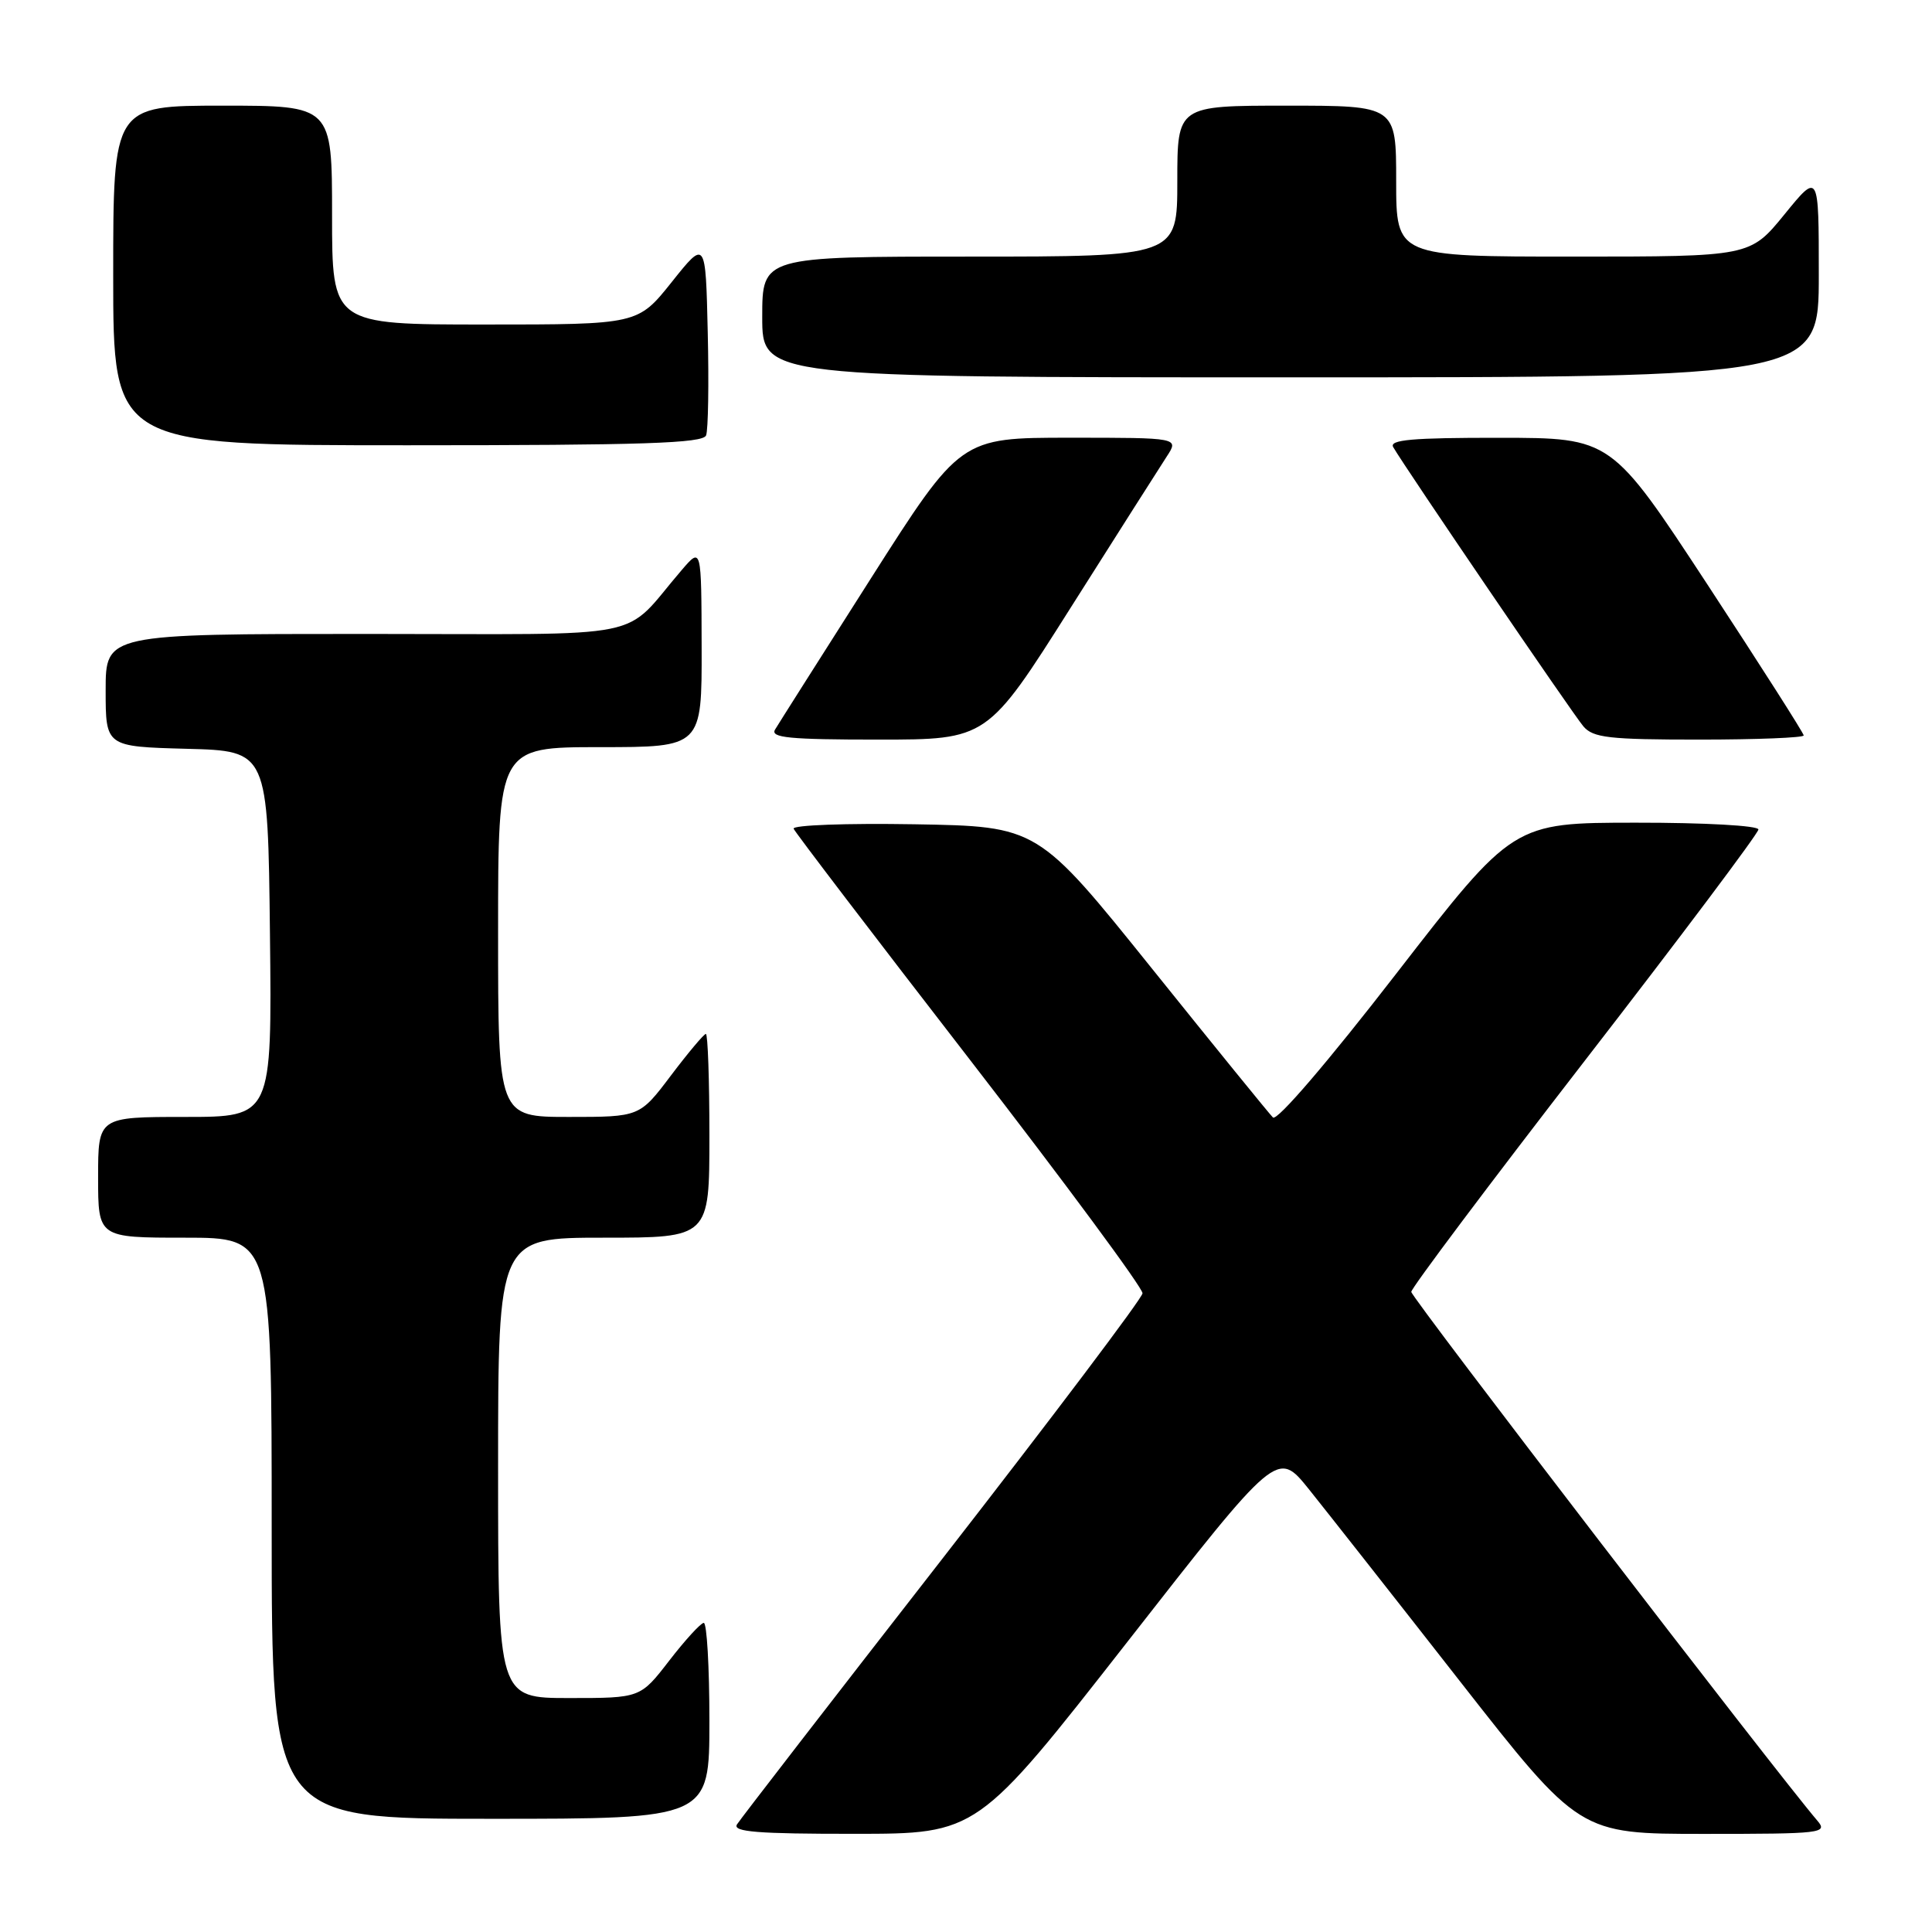 <?xml version="1.0" encoding="UTF-8" standalone="no"?>
<!DOCTYPE svg PUBLIC "-//W3C//DTD SVG 1.1//EN" "http://www.w3.org/Graphics/SVG/1.1/DTD/svg11.dtd" >
<svg xmlns="http://www.w3.org/2000/svg" xmlns:xlink="http://www.w3.org/1999/xlink" version="1.1" viewBox="0 0 256 256">
 <g >
 <path fill="currentColor"
d=" M 149.38 217.56 C 169.25 192.13 169.25 192.13 173.42 197.31 C 175.71 200.17 184.72 211.61 193.43 222.75 C 209.28 243.00 209.28 243.00 225.80 243.00 C 241.43 243.00 242.23 242.91 240.81 241.25 C 235.24 234.73 187.00 171.92 187.00 171.18 C 187.00 170.68 197.35 156.89 210.00 140.54 C 222.65 124.20 233.00 110.41 233.00 109.91 C 233.00 109.40 225.88 109.00 216.75 109.01 C 200.50 109.02 200.50 109.02 185.03 128.99 C 175.92 140.76 169.20 148.60 168.67 148.07 C 168.18 147.58 160.96 138.70 152.64 128.34 C 137.50 109.50 137.50 109.50 121.16 109.22 C 112.17 109.07 104.97 109.33 105.16 109.81 C 105.35 110.28 115.85 124.05 128.50 140.40 C 141.15 156.76 151.45 170.69 151.39 171.37 C 151.34 172.04 139.39 187.87 124.86 206.55 C 110.32 225.22 98.08 241.06 97.65 241.75 C 97.05 242.73 100.40 243.00 113.19 242.99 C 129.50 242.99 129.50 242.99 149.38 217.56 Z  M 94.00 228.00 C 94.00 220.85 93.66 215.02 93.25 215.04 C 92.84 215.07 90.78 217.32 88.68 220.04 C 84.85 225.00 84.85 225.00 75.43 225.00 C 66.00 225.00 66.00 225.00 66.00 194.50 C 66.00 164.00 66.00 164.00 80.00 164.00 C 94.00 164.00 94.00 164.00 94.00 150.50 C 94.00 143.07 93.79 137.00 93.53 137.00 C 93.28 137.00 91.20 139.47 88.91 142.50 C 84.76 148.00 84.76 148.00 75.38 148.00 C 66.00 148.00 66.00 148.00 66.00 123.50 C 66.00 99.00 66.00 99.00 79.50 99.00 C 93.00 99.00 93.00 99.00 92.97 85.75 C 92.94 72.50 92.94 72.50 90.36 75.50 C 82.18 85.00 87.11 84.00 48.49 84.00 C 14.00 84.00 14.00 84.00 14.00 91.47 C 14.00 98.93 14.00 98.93 24.75 99.22 C 35.50 99.50 35.50 99.50 35.77 123.75 C 36.04 148.00 36.04 148.00 24.52 148.00 C 13.00 148.00 13.00 148.00 13.00 156.00 C 13.00 164.00 13.00 164.00 24.50 164.00 C 36.00 164.00 36.00 164.00 36.00 202.50 C 36.00 241.00 36.00 241.00 65.00 241.00 C 94.00 241.00 94.00 241.00 94.00 228.00 Z  M 141.89 80.49 C 147.98 70.87 153.70 61.87 154.60 60.49 C 156.23 58.00 156.23 58.00 141.75 58.00 C 127.27 58.00 127.27 58.00 115.38 76.67 C 108.85 86.93 103.14 95.93 102.70 96.67 C 102.05 97.75 104.58 98.00 116.36 98.00 C 130.82 98.00 130.82 98.00 141.89 80.49 Z  M 239.00 97.45 C 239.00 97.15 233.26 88.16 226.25 77.46 C 213.50 58.02 213.50 58.02 198.69 58.01 C 187.12 58.00 184.04 58.27 184.61 59.25 C 186.24 62.06 208.42 94.63 209.81 96.25 C 211.10 97.76 213.21 98.00 225.15 98.00 C 232.77 98.00 239.00 97.75 239.00 97.45 Z  M 93.56 57.69 C 93.84 56.98 93.94 50.84 93.78 44.06 C 93.50 31.74 93.50 31.74 89.01 37.37 C 84.52 43.00 84.52 43.00 64.26 43.00 C 44.00 43.00 44.00 43.00 44.00 28.50 C 44.00 14.00 44.00 14.00 29.50 14.00 C 15.00 14.00 15.00 14.00 15.00 36.50 C 15.00 59.00 15.00 59.00 54.03 59.00 C 85.22 59.00 93.16 58.74 93.56 57.69 Z  M 241.00 36.41 C 241.00 22.82 241.00 22.82 236.45 28.41 C 231.89 34.00 231.89 34.00 208.45 34.00 C 185.00 34.00 185.00 34.00 185.00 24.00 C 185.00 14.00 185.00 14.00 170.50 14.00 C 156.00 14.00 156.00 14.00 156.00 24.00 C 156.00 34.00 156.00 34.00 128.50 34.00 C 101.00 34.00 101.00 34.00 101.00 42.00 C 101.00 50.00 101.00 50.00 171.00 50.00 C 241.00 50.00 241.00 50.00 241.00 36.41 Z "/>
</g>
</svg>